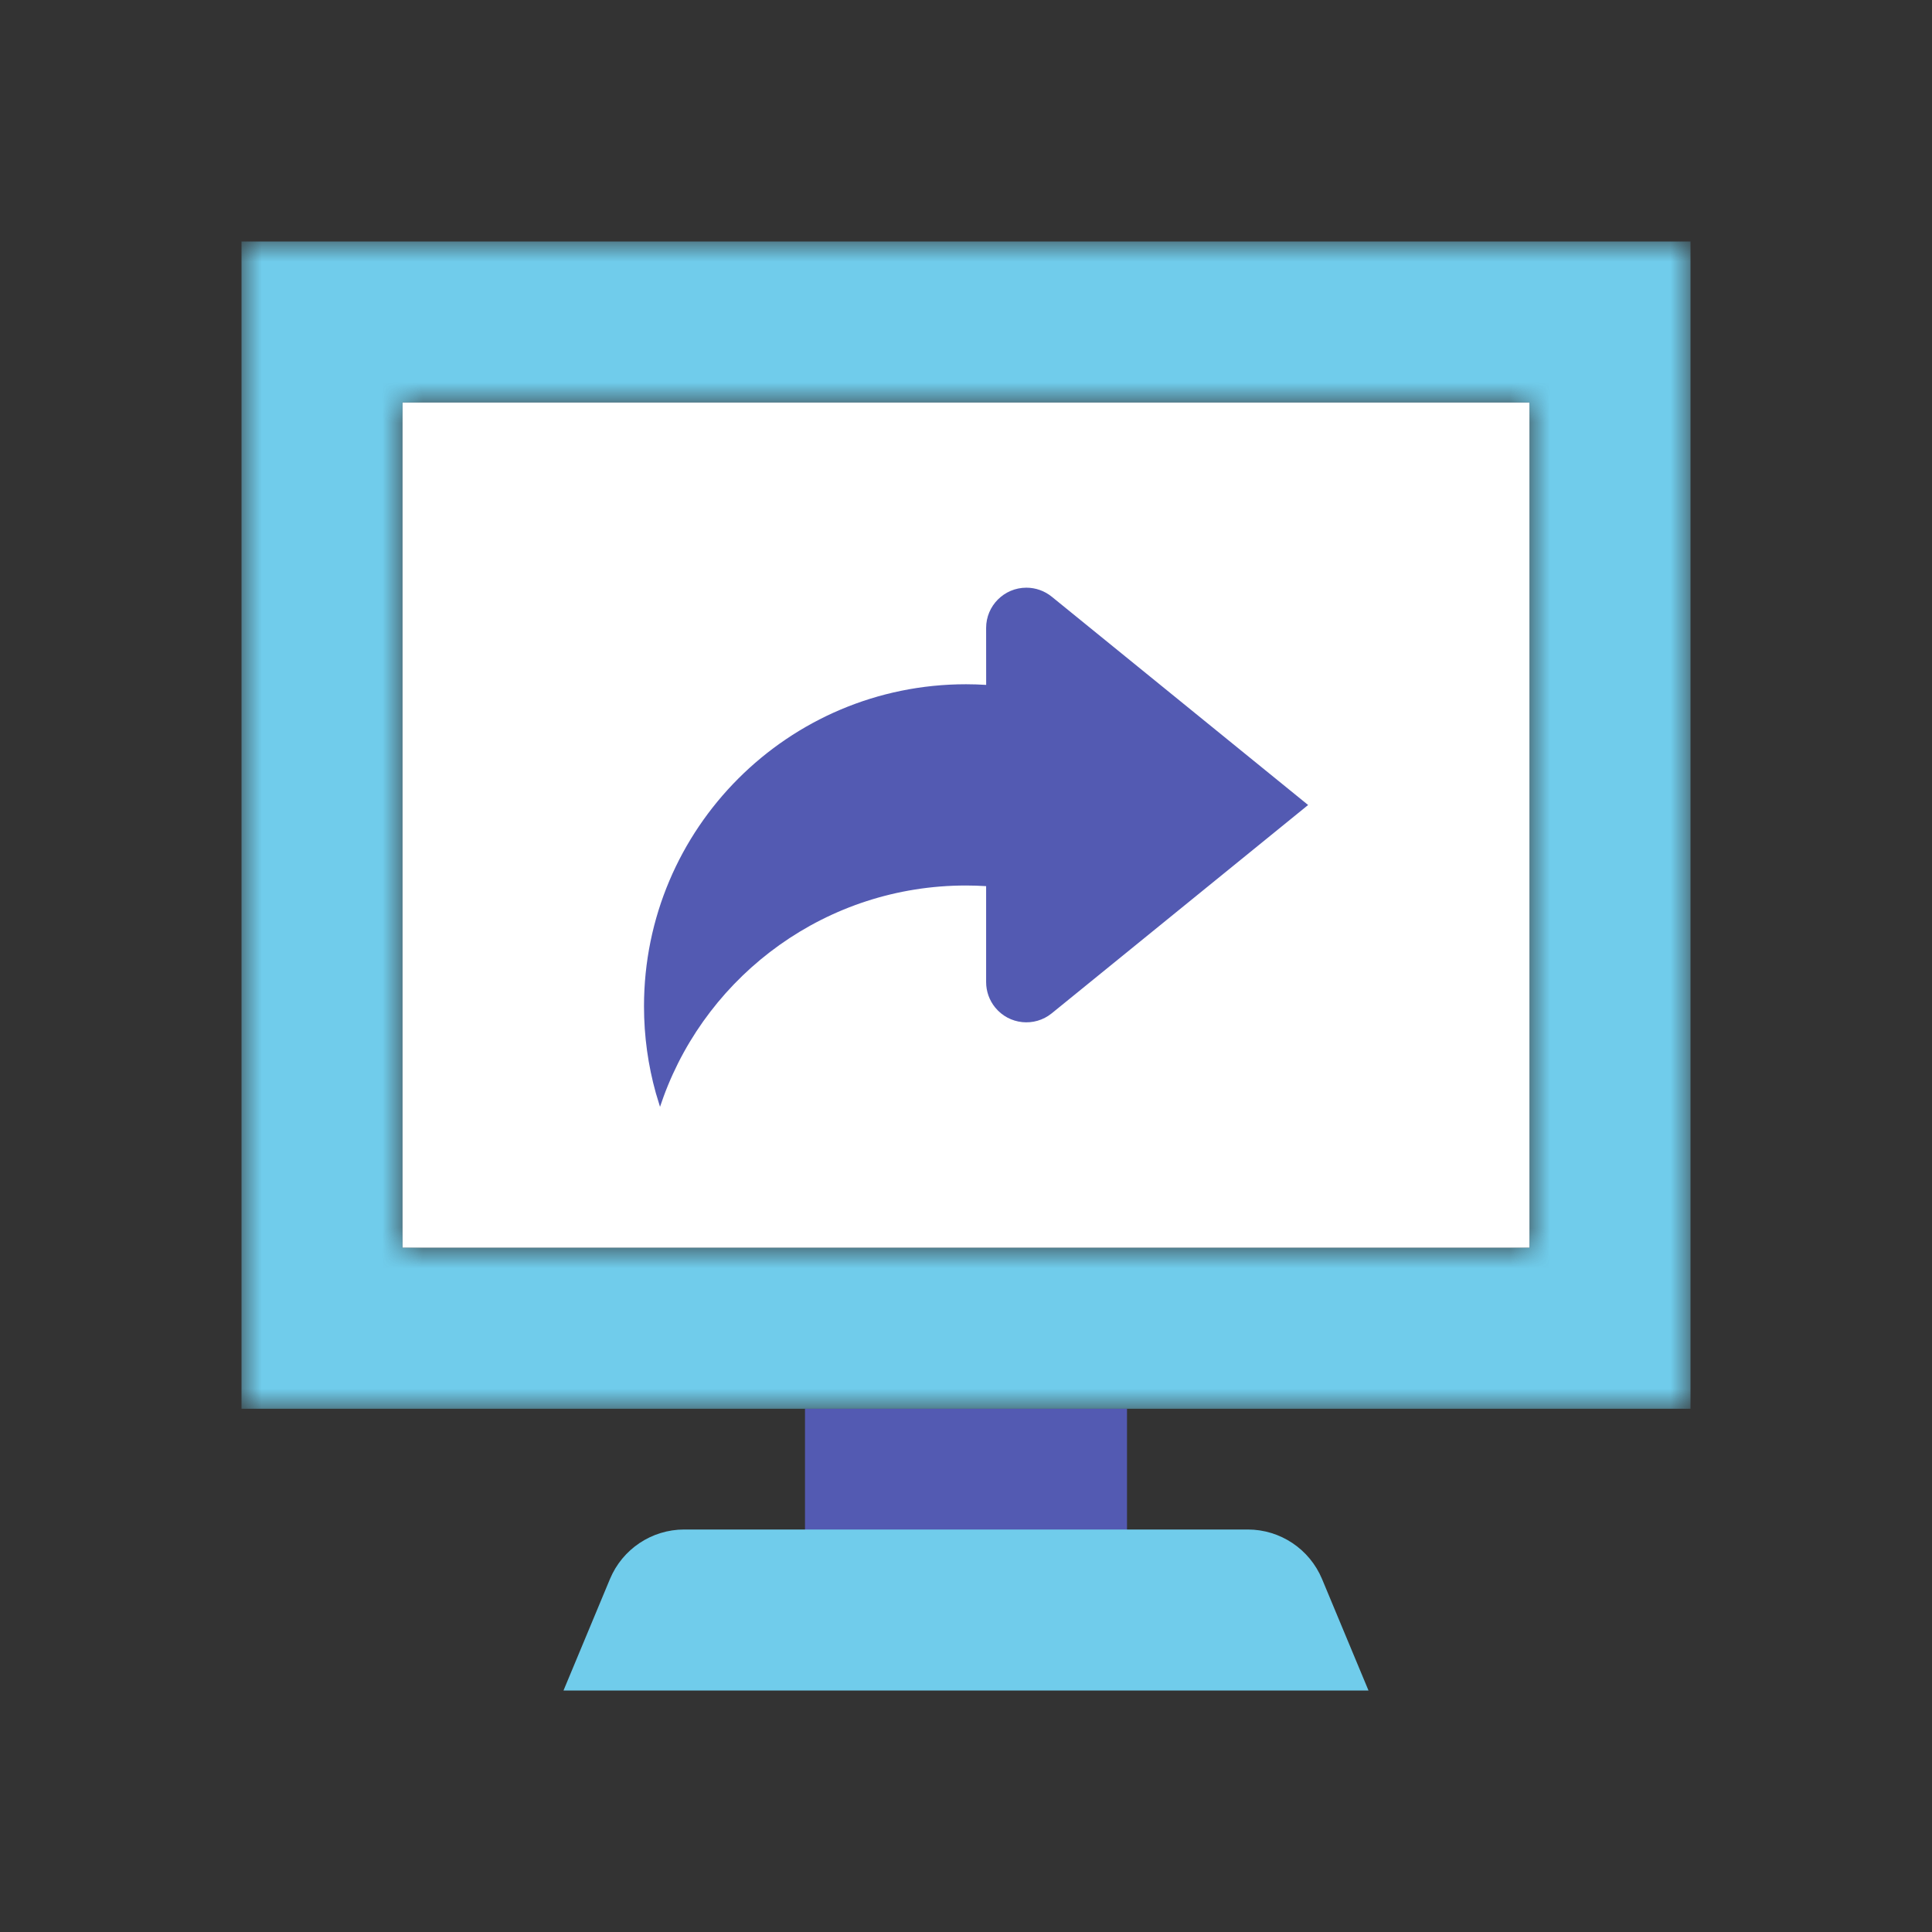 <svg width="48" height="48" viewBox="0 0 48 48" fill="none" xmlns="http://www.w3.org/2000/svg">
<rect x="0" y="0" width="48" height="48" fill="#333333" stroke="none"/>
<path d="M38 10H10V31H38V10Z" fill="white"/>
<mask id="mask0_419_12555" style="mask-type:alpha" maskUnits="userSpaceOnUse" x="6" y="6" width="36" height="29">
<path d="M42 6V35H6V6H42ZM38 10H10V31H38V10Z" fill="white"/>
</mask>
<g mask="url(#mask0_419_12555)">
<path d="M42 6V35H6V6H42ZM38 10H10V31H38V10Z" fill="#70CCEB"/>
</g>
<path d="M28 35H20V39H28V35Z" fill="#535AB2"/>
<path fill-rule="evenodd" clip-rule="evenodd" d="M25.5 14.601C25.73 14.601 25.952 14.68 26.131 14.825L32.5 20L26.131 25.175C25.702 25.524 25.072 25.459 24.724 25.03C24.579 24.852 24.5 24.629 24.5 24.399L24.5 22.016C24.335 22.006 24.168 22 24 22C20.548 22 17.607 24.187 16.485 27.25L16.398 27.499L16.295 27.16C16.103 26.473 16 25.749 16 25C16 20.582 19.582 17 24 17C24.168 17 24.335 17.006 24.501 17.016L24.5 15.601C24.5 15.049 24.948 14.601 25.5 14.601Z" fill="#535AB2"/>
<path fill-rule="evenodd" clip-rule="evenodd" d="M17 38H31C31.807 38 32.535 38.486 32.846 39.231L34 42H14L15.154 39.231C15.464 38.486 16.192 38 17 38Z" fill="#70CCEB"/>
</svg>
